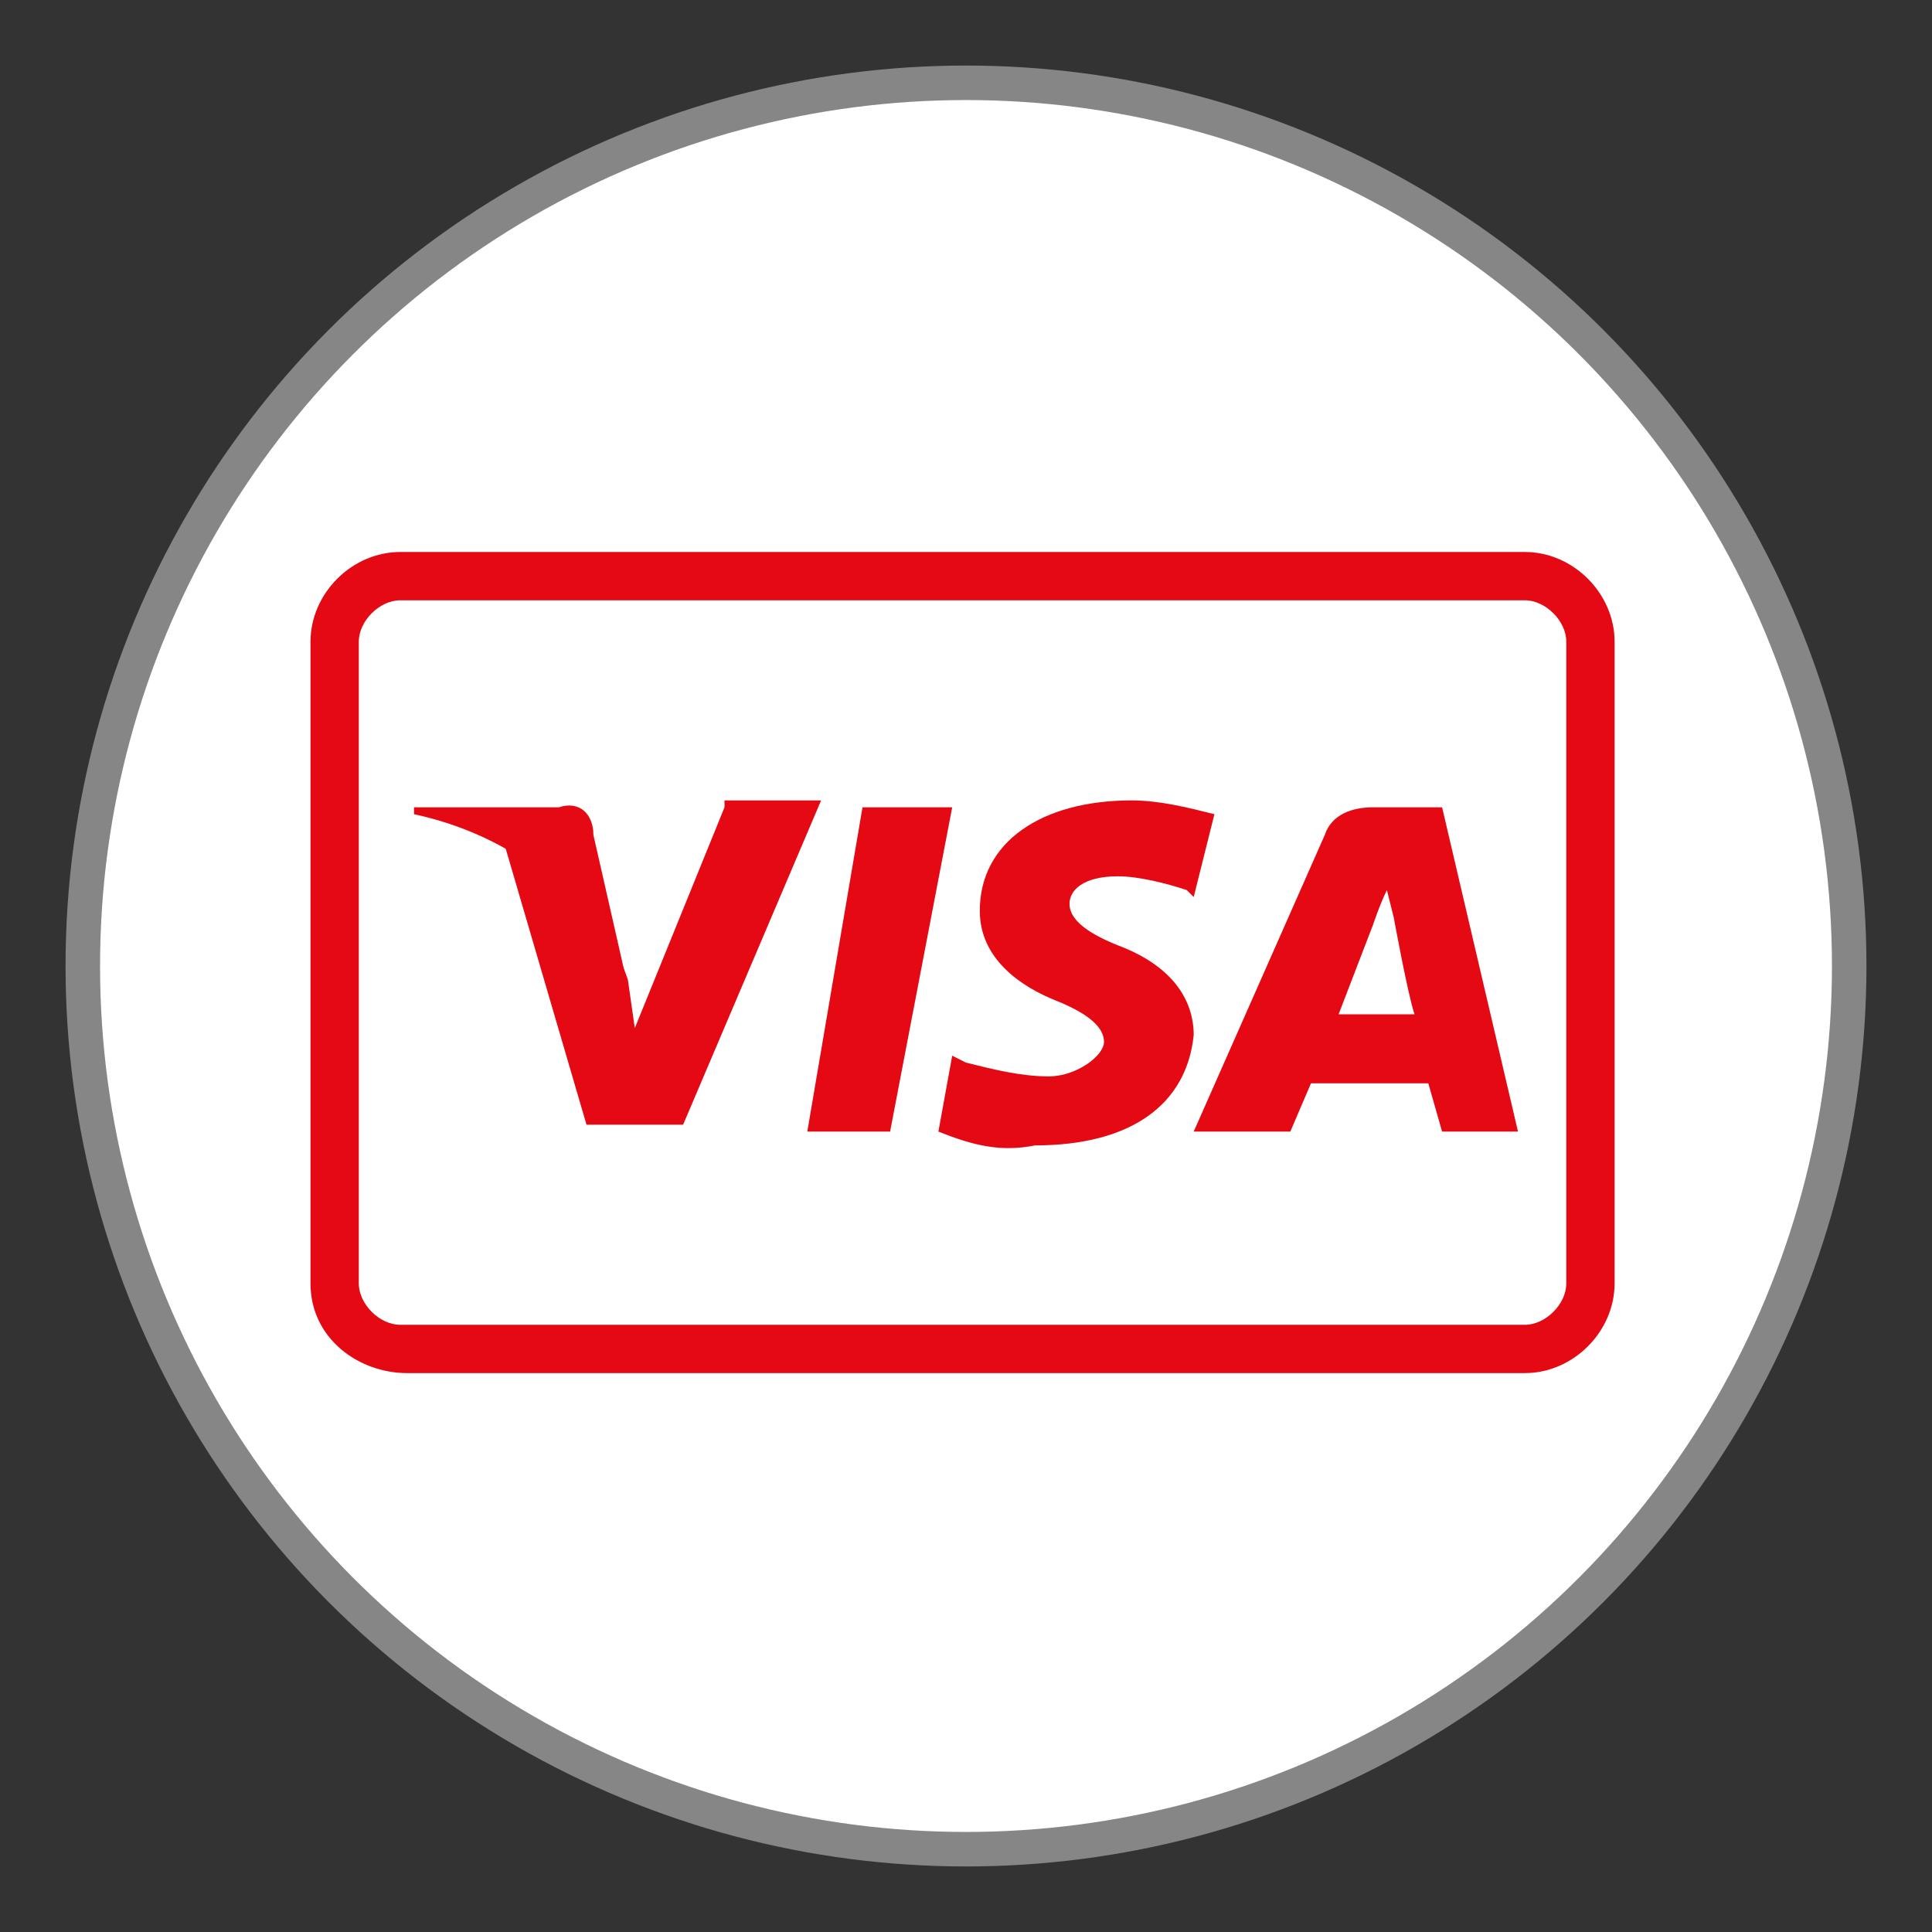 <?xml version="1.0" encoding="utf-8"?>
<!-- Generator: Adobe Illustrator 25.2.1, SVG Export Plug-In . SVG Version: 6.00 Build 0)  -->
<svg version="1.1" id="Capa_1" xmlns="http://www.w3.org/2000/svg" xmlns:xlink="http://www.w3.org/1999/xlink" x="0px" y="0px"
	 viewBox="0 0 28 28" style="enable-background:new 0 0 28 28;" xml:space="preserve">
<rect x="0" y="0" width="28" height="28" fill="#333333" stroke="none"/>
<style type="text/css">
	.st0{fill:#FFFFFF;stroke:#868686;stroke-width:0.5;stroke-miterlimit:10;}
	.st1{fill:#E50914;}
</style>
<circle class="st0" cx="14" cy="14" r="12.8"/>
<g id="Page-1">
	<g id="visa">
		<path id="outline" class="st1" d="M5.8,8.7C5.5,8.7,5.2,9,5.2,9.3c0,0,0,0,0,0v9.3c0,0.3,0.3,0.6,0.6,0.6h16.3
			c0.3,0,0.6-0.3,0.6-0.6V9.3c0-0.3-0.3-0.6-0.6-0.6L5.8,8.7z M5.8,8h16.3c0.7,0,1.3,0.6,1.3,1.3c0,0,0,0,0,0v9.3
			c0,0.7-0.6,1.3-1.3,1.3c0,0,0,0,0,0H5.9c-0.7,0-1.4-0.5-1.4-1.3c0,0,0-0.1,0-0.1V9.3C4.5,8.6,5.1,8,5.8,8z"/>
		<g id="Logo">
			<polygon id="Shape" class="st1" points="11.7,16.4 12.5,11.7 13.8,11.7 12.9,16.4 			"/>
			<path id="Shape-2" class="st1" d="M17.6,11.8c-0.4-0.1-0.8-0.2-1.2-0.2c-1.3,0-2.2,0.6-2.2,1.6c0,0.7,0.6,1.1,1.1,1.3
				s0.7,0.4,0.7,0.6c0,0.2-0.4,0.5-0.8,0.5c-0.4,0-0.8-0.1-1.2-0.2l-0.2-0.1l-0.2,1.1c0.5,0.2,0.9,0.3,1.4,0.2
				c1.4,0,2.2-0.6,2.3-1.6c0-0.5-0.3-1-1.1-1.3c-0.5-0.2-0.7-0.4-0.7-0.6c0-0.2,0.2-0.4,0.7-0.4c0.3,0,0.7,0.1,1,0.2l0.1,0.1
				L17.6,11.8"/>
			<path id="Path" class="st1" d="M20.9,11.7h-1c-0.3,0-0.6,0.1-0.7,0.4l-1.9,4.3h1.4l0.3-0.7h1.7l0.2,0.7H22L20.9,11.7z M19.4,14.7
				l0.5-1.3c0,0,0.1-0.3,0.2-0.5l0.1,0.4c0,0,0.2,1.1,0.3,1.4H19.4z"/>
			<path id="Path-2" class="st1" d="M10.5,11.7l-1.3,3.2l-0.1-0.7c-0.3-0.9-1-1.6-1.8-2l1.2,4.1h1.4l2-4.7H10.5"/>
			<path id="Shape-3" class="st1" d="M8.1,11.7H6v0.1c1.4,0.3,2.6,1.2,3.1,2.5l-0.5-2.2C8.6,11.8,8.4,11.6,8.1,11.7"/>
		</g>
	</g>
</g>
</svg>
